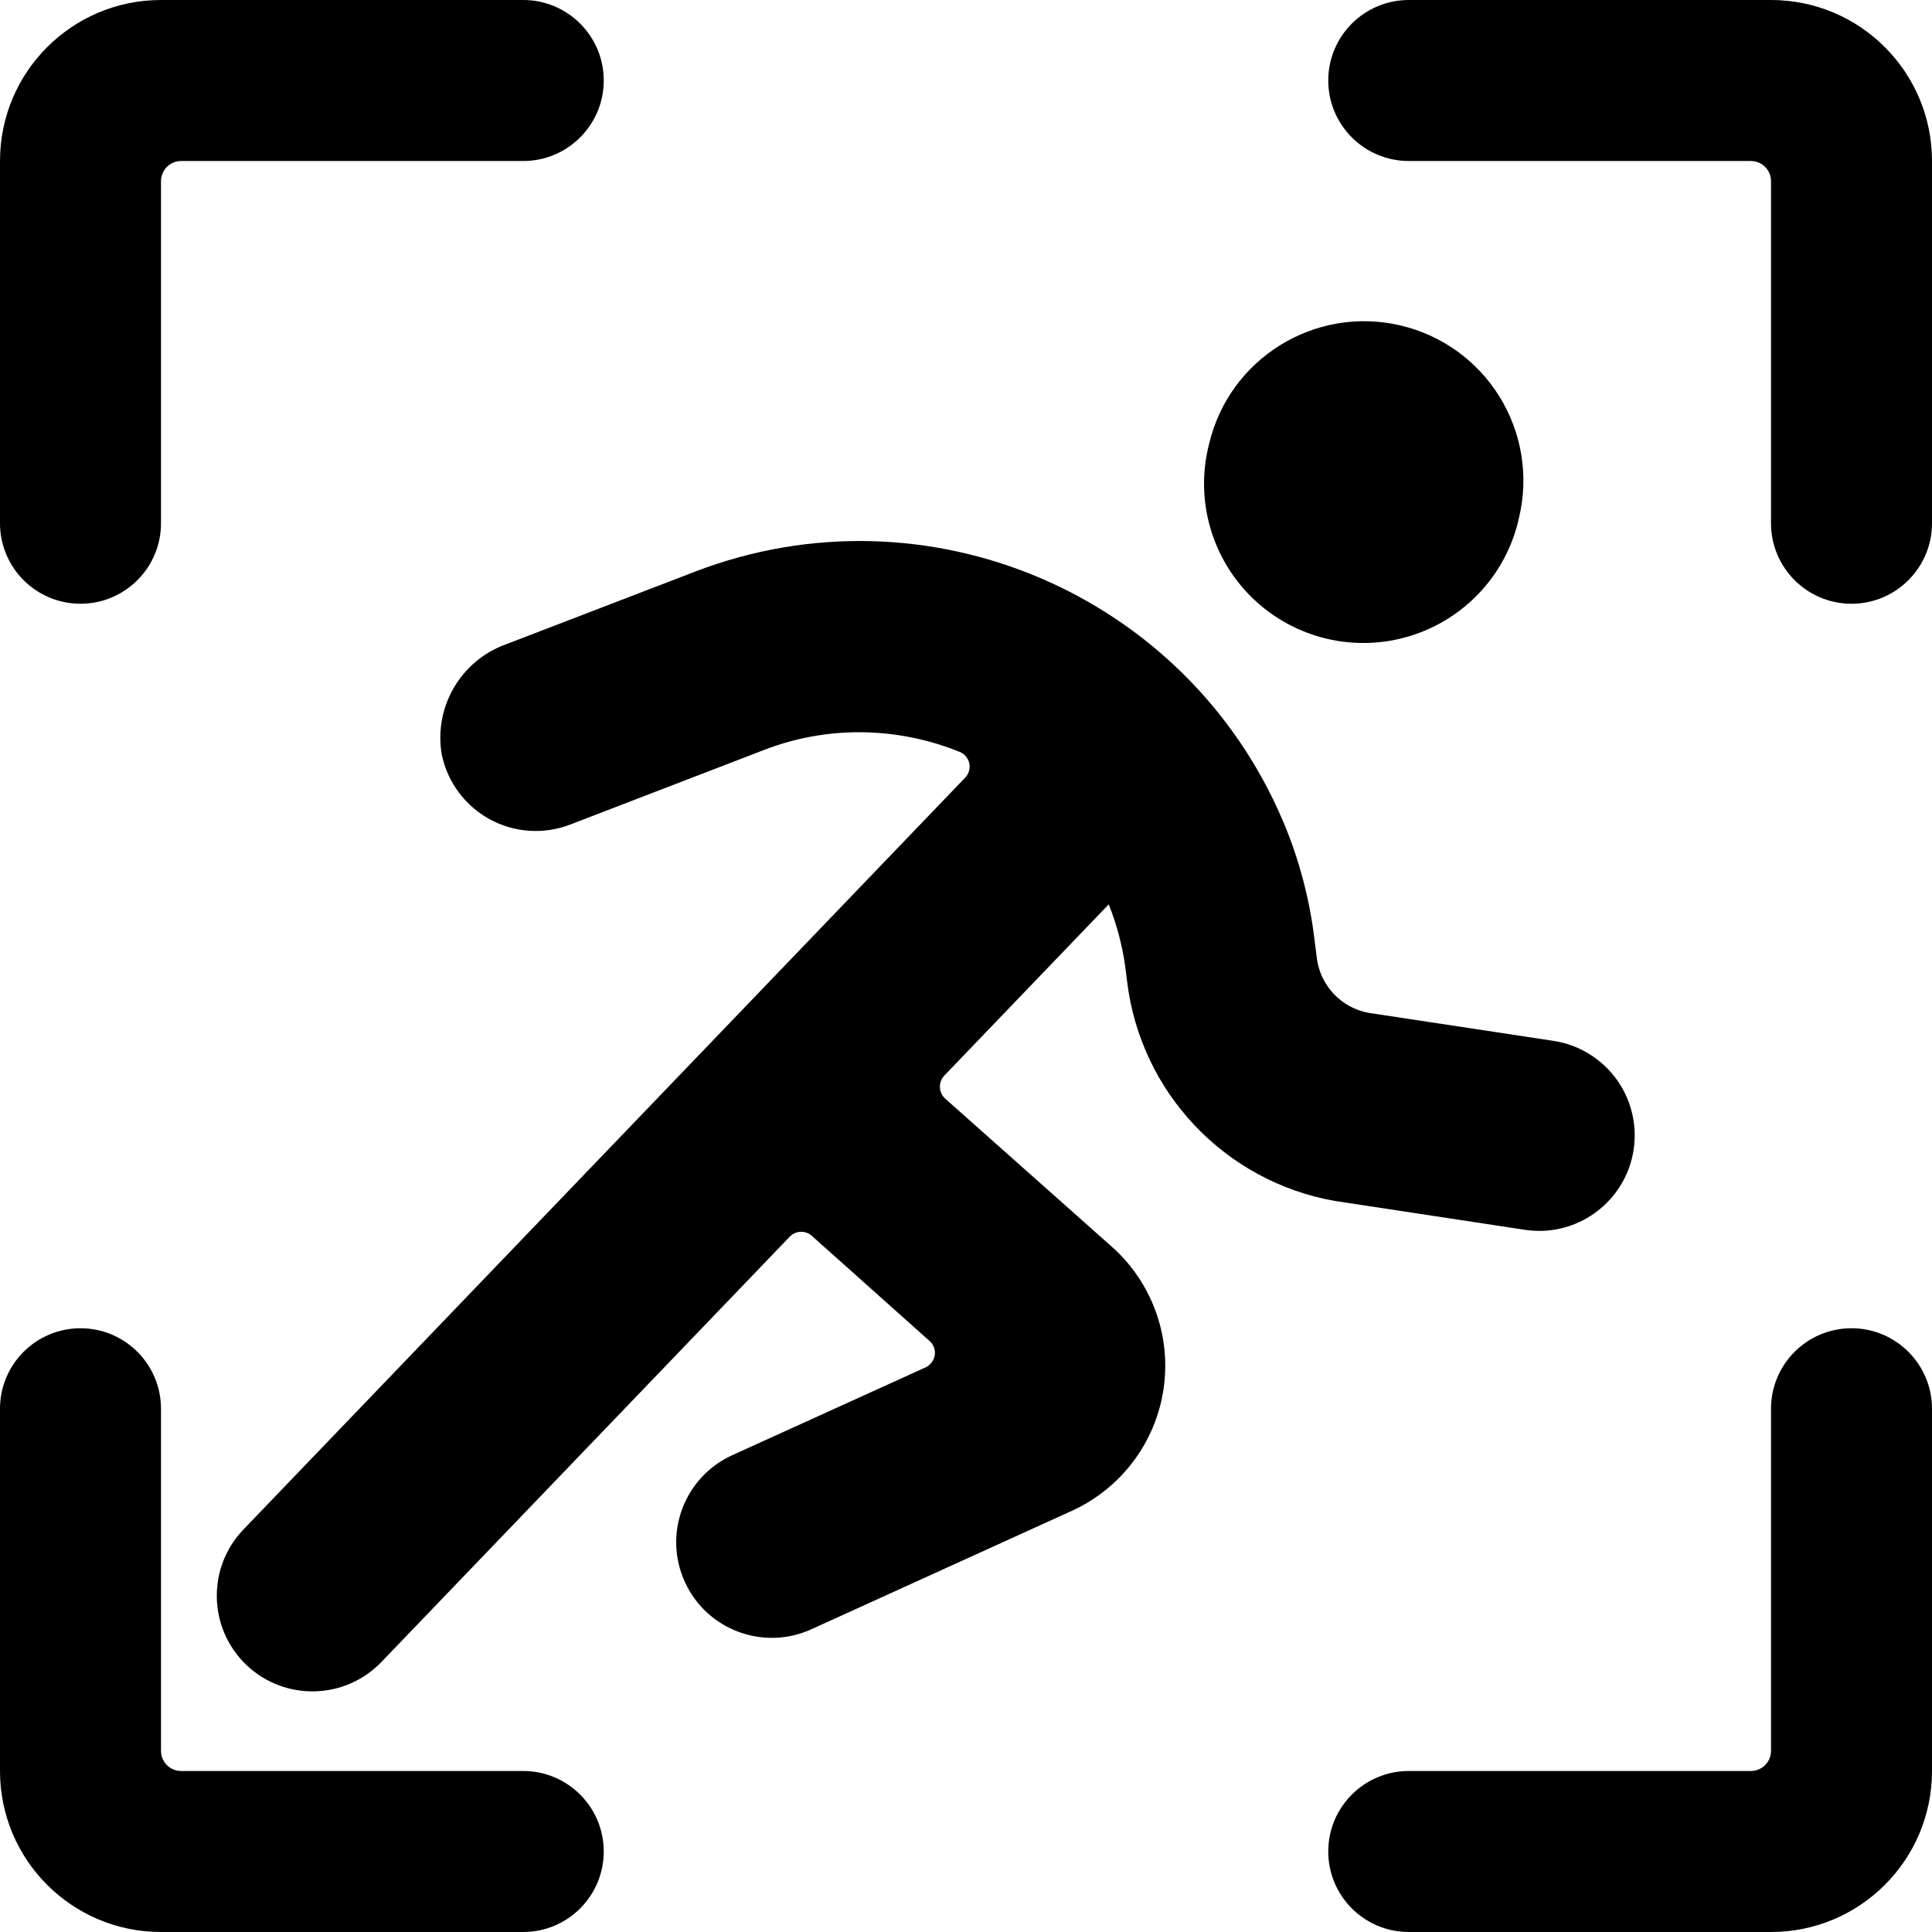 <?xml version="1.0" encoding="UTF-8"?>
<svg viewBox="0 0 24 24" version="1.1" xmlns="http://www.w3.org/2000/svg">
    <title>motion_detector_24</title>
    <g id="Device-Types" stroke="none" stroke-width="1" fill="current" fill-rule="evenodd">
        <g id="Smart-Home" transform="translate(-8, -128)" fill="current" fill-rule="nonzero">
            <g id="motion_detector_24" transform="translate(8, 128)">
                <g id="safety-exit-right" transform="translate(2, 3)">
                    <path d="M15.394,1.042 C14.331,0.795 13.268,1.455 13.019,2.518 C12.841,3.212 13.053,3.948 13.572,4.442 C14.091,4.936 14.837,5.111 15.521,4.899 C16.206,4.687 16.723,4.122 16.872,3.421 L16.872,3.421 C16.992,2.909 16.903,2.371 16.626,1.925 C16.349,1.479 15.906,1.161 15.394,1.042 Z" id="Shape"></path>
                    <path d="M18.288,11.316 C18.345,11 18.272,10.675 18.086,10.414 C17.899,10.153 17.615,9.978 17.298,9.93 L15.002,9.582 C14.662,9.52 14.401,9.244 14.358,8.901 L14.334,8.711 C14.275,8.191 14.142,7.682 13.938,7.2 C12.735,4.37 9.508,3 6.637,4.1 L4.285,5.004 C3.722,5.207 3.386,5.785 3.488,6.375 C3.559,6.716 3.777,7.009 4.082,7.176 C4.388,7.344 4.752,7.369 5.078,7.245 L7.489,6.317 C7.866,6.171 8.266,6.096 8.67,6.096 C9.099,6.096 9.523,6.179 9.921,6.34 C9.982,6.364 10.027,6.418 10.041,6.482 C10.054,6.546 10.035,6.613 9.99,6.66 L1.024,16 C0.57,16.473 0.585,17.225 1.058,17.68 C1.531,18.134 2.283,18.119 2.738,17.646 L7.81,12.363 C7.884,12.286 8.005,12.281 8.085,12.352 L9.547,13.658 C9.598,13.702 9.622,13.769 9.612,13.835 C9.601,13.901 9.558,13.958 9.498,13.986 L7.096,15.077 C6.499,15.349 6.235,16.053 6.507,16.65 C6.778,17.247 7.483,17.511 8.08,17.239 L11.315,15.768 C11.927,15.489 12.356,14.919 12.454,14.254 C12.552,13.589 12.306,12.92 11.8,12.477 L9.741,10.647 C9.701,10.611 9.678,10.561 9.676,10.507 C9.674,10.453 9.693,10.401 9.73,10.362 L11.773,8.234 C11.872,8.482 11.941,8.742 11.978,9.007 L12.002,9.197 C12.17,10.571 13.215,11.675 14.578,11.918 L16.942,12.277 C17.001,12.286 17.061,12.29 17.121,12.291 C17.694,12.29 18.185,11.88 18.288,11.316 Z" id="Shape"></path>
                </g>
                <g id="Group">
                    <path d="M6.5,22 L2.25,22 C2.112,22 2,21.888 2,21.75 L2,17.5 C2,16.948 1.552,16.5 1,16.5 C0.448,16.5 0,16.948 0,17.5 L0,22 C0,23.105 0.895,24 2,24 L6.5,24 C7.052,24 7.5,23.552 7.5,23 C7.5,22.448 7.052,22 6.5,22 Z" id="Shape"></path>
                    <path d="M1,7.5 C1.552,7.5 2,7.052 2,6.5 L2,2.25 C2,2.112 2.112,2 2.25,2 L6.5,2 C7.052,2 7.5,1.552 7.5,1 C7.5,0.448 7.052,0 6.5,0 L2,0 C0.895,0 0,0.895 0,2 L0,6.5 C0,7.052 0.448,7.5 1,7.5 Z" id="Shape"></path>
                    <path d="M23,16.5 C22.448,16.5 22,16.948 22,17.5 L22,21.75 C22,21.888 21.888,22 21.75,22 L17.5,22 C16.948,22 16.5,22.448 16.5,23 C16.5,23.552 16.948,24 17.5,24 L22,24 C23.105,24 24,23.105 24,22 L24,17.5 C24,16.948 23.552,16.5 23,16.5 Z" id="Shape"></path>
                    <path d="M22,0 L17.5,0 C16.948,0 16.5,0.448 16.5,1 C16.5,1.552 16.948,2 17.5,2 L21.75,2 C21.888,2 22,2.112 22,2.25 L22,6.5 C22,7.052 22.448,7.5 23,7.5 C23.552,7.5 24,7.052 24,6.5 L24,2 C24,0.895 23.105,0 22,0 Z" id="Shape"></path>
                </g>
            </g>
        </g>
    </g>
</svg>